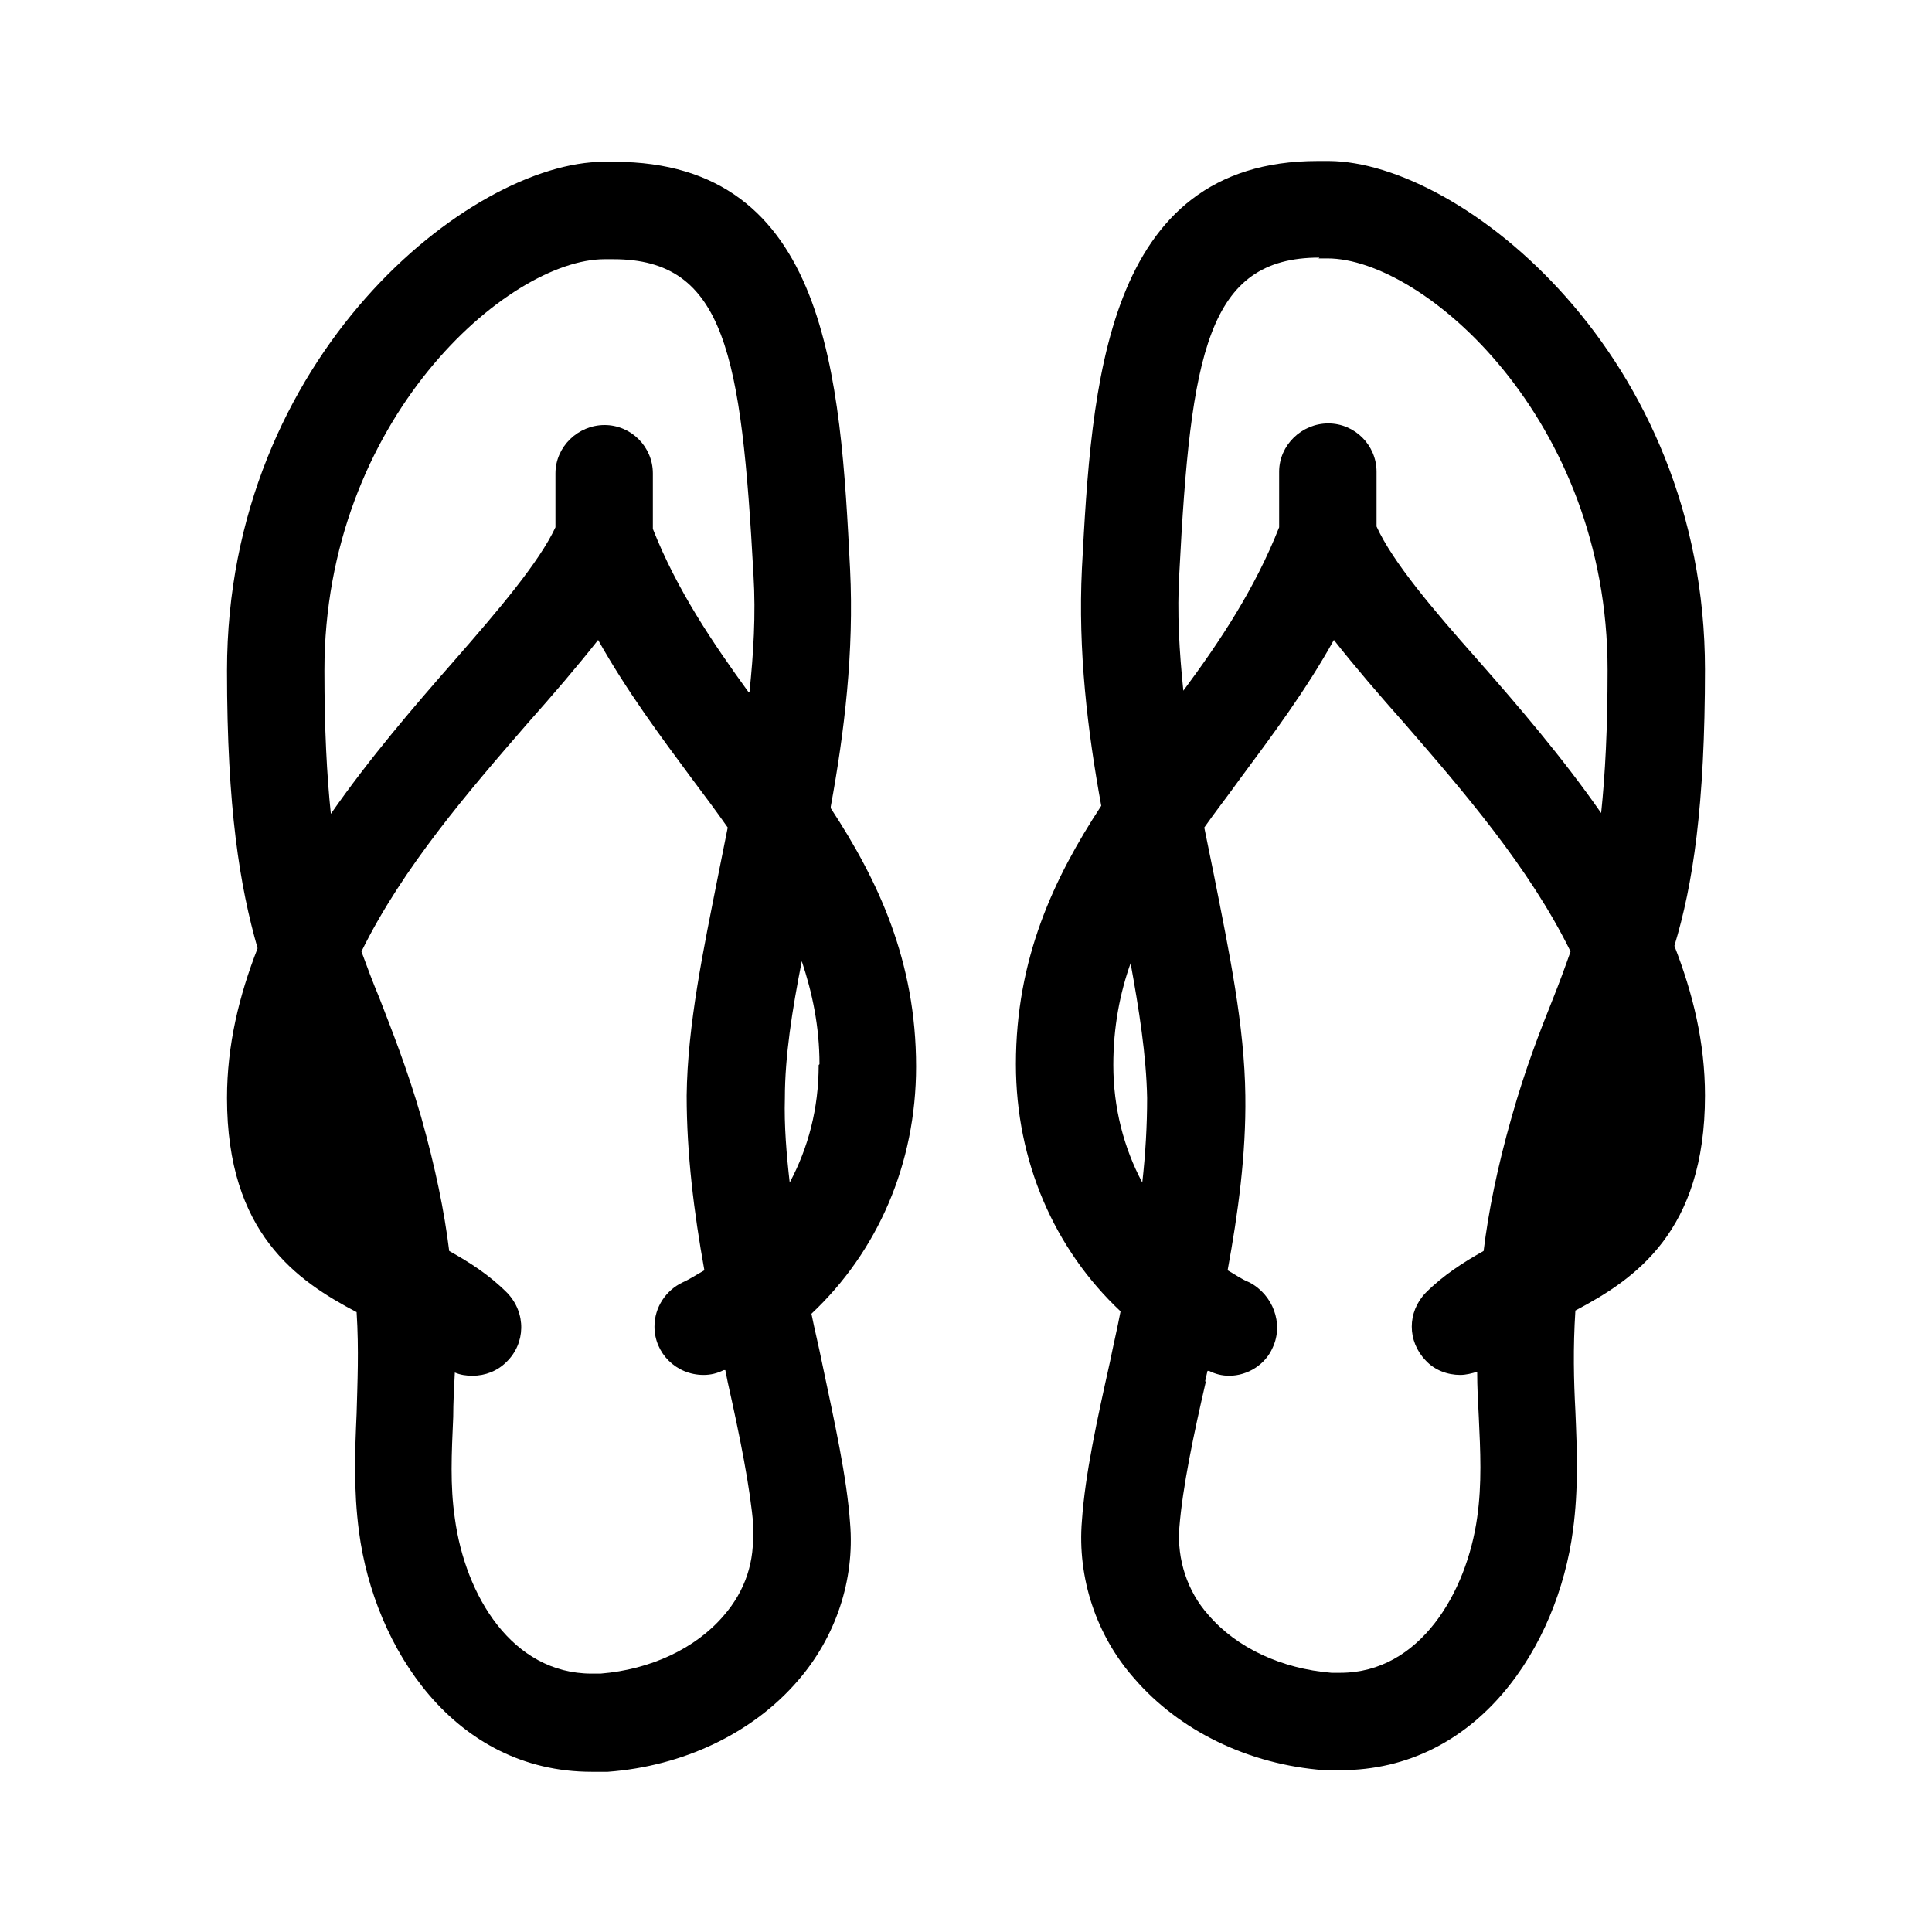 <?xml version="1.0" encoding="UTF-8"?>
<svg id="New" xmlns="http://www.w3.org/2000/svg" viewBox="0 0 24 24">
  <path fill="currentcolor" d="M10.32,10.02c.17-.93,.29-1.92,.24-2.95-.12-2.37-.27-5.06-2.93-5.06h-.13c-1.65,0-4.68,2.41-4.68,6.32,0,1.72,.16,2.68,.38,3.45-.23,.59-.38,1.2-.38,1.86,0,1.68,.87,2.27,1.61,2.66,.03,.47,.01,.88,0,1.26-.02,.46-.04,.94,.03,1.47,.19,1.44,1.18,2.98,2.89,2.98,.07,0,.14,0,.2,0,.94-.07,1.8-.48,2.36-1.13,.47-.54,.71-1.25,.65-1.96-.04-.57-.19-1.24-.35-2-.04-.2-.09-.4-.13-.6,.82-.77,1.3-1.86,1.3-3.07,0-1.31-.47-2.31-1.06-3.21Zm-.97,8.97c.03,.4-.09,.77-.36,1.08-.35,.41-.91,.67-1.53,.72h-.11c-.99,0-1.57-.97-1.7-1.93-.06-.41-.04-.8-.02-1.26,0-.17,.01-.36,.02-.55,.07,.03,.14,.04,.22,.04,.16,0,.31-.06,.42-.17,.24-.23,.25-.61,.01-.86-.23-.23-.47-.38-.72-.52-.06-.49-.17-1.03-.35-1.67-.18-.62-.37-1.09-.52-1.48-.08-.19-.15-.38-.22-.57,.51-1.04,1.34-2,2.06-2.83,.32-.36,.62-.71,.88-1.04,.36,.64,.77,1.19,1.17,1.73,.15,.2,.3,.4,.44,.6-.04,.2-.08,.4-.12,.6-.18,.91-.38,1.85-.39,2.73,0,.72,.09,1.45,.22,2.17-.09,.05-.18,.11-.27,.15-.21,.1-.35,.31-.35,.55,0,.33,.27,.6,.61,.6,.09,0,.17-.02,.25-.06,0,0,.01,0,.02,0,.01,.05,.02,.1,.03,.15,.15,.67,.28,1.31,.32,1.8Zm.82-5.76c0,.54-.13,1.03-.36,1.46-.04-.35-.07-.71-.06-1.05,0-.52,.09-1.09,.21-1.7,.13,.39,.22,.81,.22,1.28Zm-.87-4.63c-.45-.62-.89-1.27-1.19-2.03v-.69c0-.33-.27-.6-.6-.6s-.61,.27-.61,.6v.67c-.2,.43-.7,1.02-1.26,1.66-.5,.57-1.05,1.21-1.53,1.9-.05-.48-.08-1.05-.08-1.78,0-3.12,2.28-5.11,3.48-5.11h.11c1.39,0,1.59,1.19,1.74,3.92,.03,.5,0,.98-.05,1.46Z"/>
  <path fill="currentcolor" d="M21.18,8.32c0-3.91-3.03-6.31-4.67-6.32h-.14c-2.66,0-2.81,2.81-2.93,5.06-.05,1.03,.07,2.02,.24,2.95-.59,.9-1.06,1.9-1.06,3.21,0,1.21,.48,2.3,1.3,3.07-.04,.21-.09,.42-.13,.62-.16,.72-.31,1.4-.35,1.98-.06,.71,.18,1.43,.65,1.96,.56,.65,1.42,1.07,2.36,1.14,.07,0,.14,0,.2,0,1.71,0,2.7-1.54,2.89-2.98,.07-.52,.05-1,.03-1.48-.02-.38-.03-.78,0-1.25,.74-.39,1.61-.98,1.61-2.67,0-.66-.15-1.27-.38-1.86,.23-.76,.38-1.73,.38-3.45Zm-6.21,8.84s.02-.09,.03-.13c0,0,.01,0,.02,0,.08,.04,.16,.06,.25,.06h0c.23,0,.45-.14,.54-.35,.14-.3,0-.66-.29-.81-.1-.04-.18-.1-.27-.15,.13-.71,.23-1.44,.22-2.17-.01-.87-.2-1.78-.39-2.74-.04-.2-.08-.39-.12-.59,.14-.2,.29-.39,.44-.6,.4-.54,.82-1.1,1.17-1.73,.26,.33,.56,.68,.88,1.04,.72,.83,1.55,1.79,2.06,2.83-.07,.2-.14,.39-.22,.59-.16,.4-.34,.86-.51,1.46-.18,.63-.29,1.18-.35,1.67-.25,.14-.5,.3-.72,.52-.23,.24-.23,.6,0,.84,.11,.12,.27,.18,.43,.18,.07,0,.15-.02,.21-.04,0,.19,.01,.38,.02,.56,.02,.43,.04,.83-.02,1.25-.13,.93-.71,1.93-1.7,1.93h-.11c-.62-.05-1.18-.31-1.53-.72-.26-.29-.39-.69-.36-1.08,.04-.51,.18-1.17,.33-1.82Zm1.41-13.95h.11c1.19,0,3.48,1.99,3.48,5.11,0,.74-.03,1.3-.08,1.78-.48-.69-1.03-1.33-1.54-1.91-.55-.62-1.05-1.21-1.25-1.65v-.68c0-.33-.27-.6-.6-.6s-.61,.27-.61,.6v.69c-.3,.76-.73,1.41-1.19,2.03-.05-.48-.08-.97-.05-1.46,.14-2.73,.35-3.92,1.74-3.92Zm-2.34,8.73c.11,.6,.2,1.17,.21,1.7,0,.34-.02,.69-.06,1.05-.23-.43-.36-.93-.36-1.46,0-.47,.08-.89,.22-1.28Z"/>
</svg>